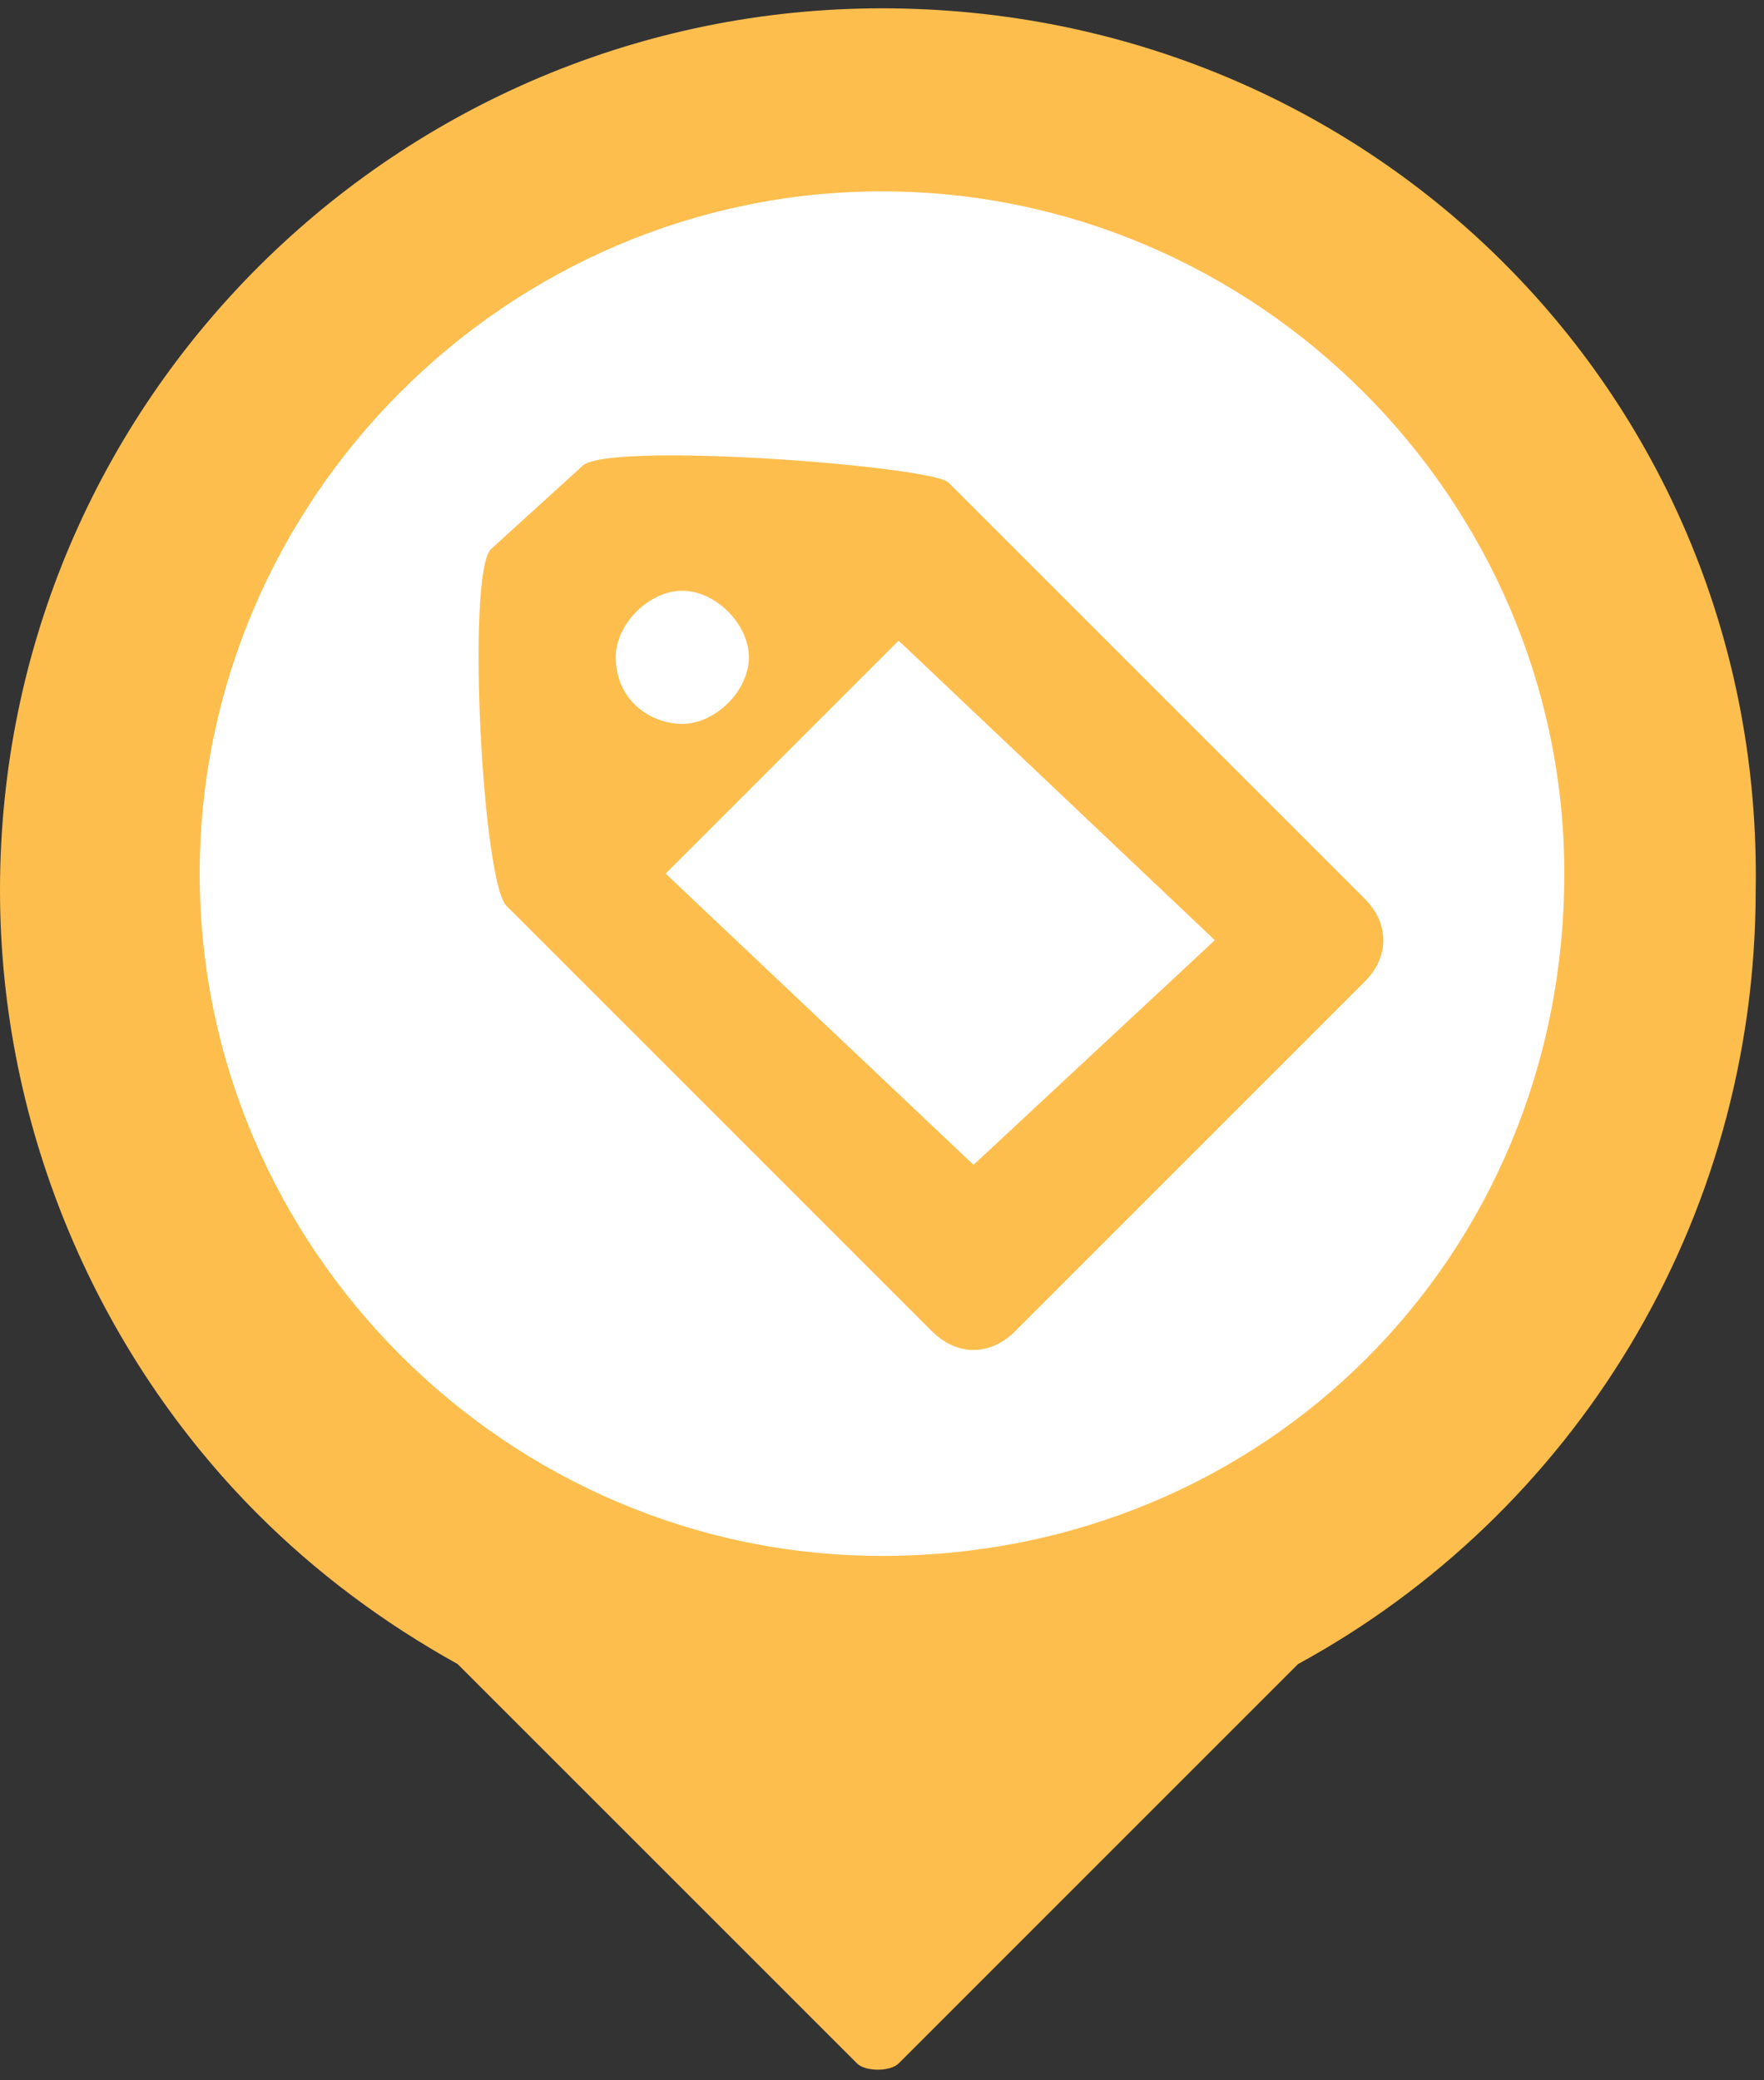 <?xml version="1.0" encoding="utf-8"?>
<!-- Generator: Adobe Illustrator 18.1.0, SVG Export Plug-In . SVG Version: 6.00 Build 0)  -->
<!DOCTYPE svg PUBLIC "-//W3C//DTD SVG 1.0//EN" "http://www.w3.org/TR/2001/REC-SVG-20010904/DTD/svg10.dtd">
<svg version="1.0" id="Layer_1"
     xmlns="http://www.w3.org/2000/svg" x="0px" y="0px" viewBox="0 0 21.2 25"
     enable-background="new 0 0 21.2 25" xml:space="preserve">
<rect x="0" y="0" width="21.2" height="25" fill="#333333" stroke="none"/>
<circle fill="#FFFFFF" stroke="#FFFFFF" stroke-miterlimit="10" cx="10.6" cy="10.7" r="8.8"/>
<path fill="#FEBE4E" d="M10.6,0.1C4.8,0.1,0,4.8,0,10.7c0,2.9,1.2,5.6,3.1,7.5c0.7,0.7,1.5,1.3,2.4,1.8l4.8,4.8
	c0.1,0.1,0.4,0.1,0.5,0l4.8-4.8c3.3-1.8,5.5-5.3,5.5-9.3C21.2,4.8,16.5,0.1,10.6,0.1z M10.6,18.7c-4.5,0-8.2-3.7-8.2-8.2
	c0-4.5,3.7-8.2,8.2-8.2c4.5,0,8.2,3.7,8.2,8.2C18.8,15.1,15.2,18.7,10.6,18.7z"/>
<path fill-rule="evenodd" clip-rule="evenodd" fill="#FEBE4E" d="M16.4,10.8l-5-5C11.2,5.6,7.3,5.3,7,5.6l-1.1,1
	c-0.3,0.3-0.1,4.1,0.2,4.3l5.1,5.1c0.3,0.3,0.7,0.3,1,0l4.2-4.2C16.7,11.5,16.7,11.1,16.4,10.8z M7.4,7.9c0-0.4,0.4-0.8,0.8-0.8
	S9,7.5,9,7.9c0,0.4-0.4,0.8-0.8,0.8S7.4,8.4,7.4,7.9z M11.7,14L8,10.5l2.8-2.8l3.8,3.6L11.7,14z"/>
</svg>
